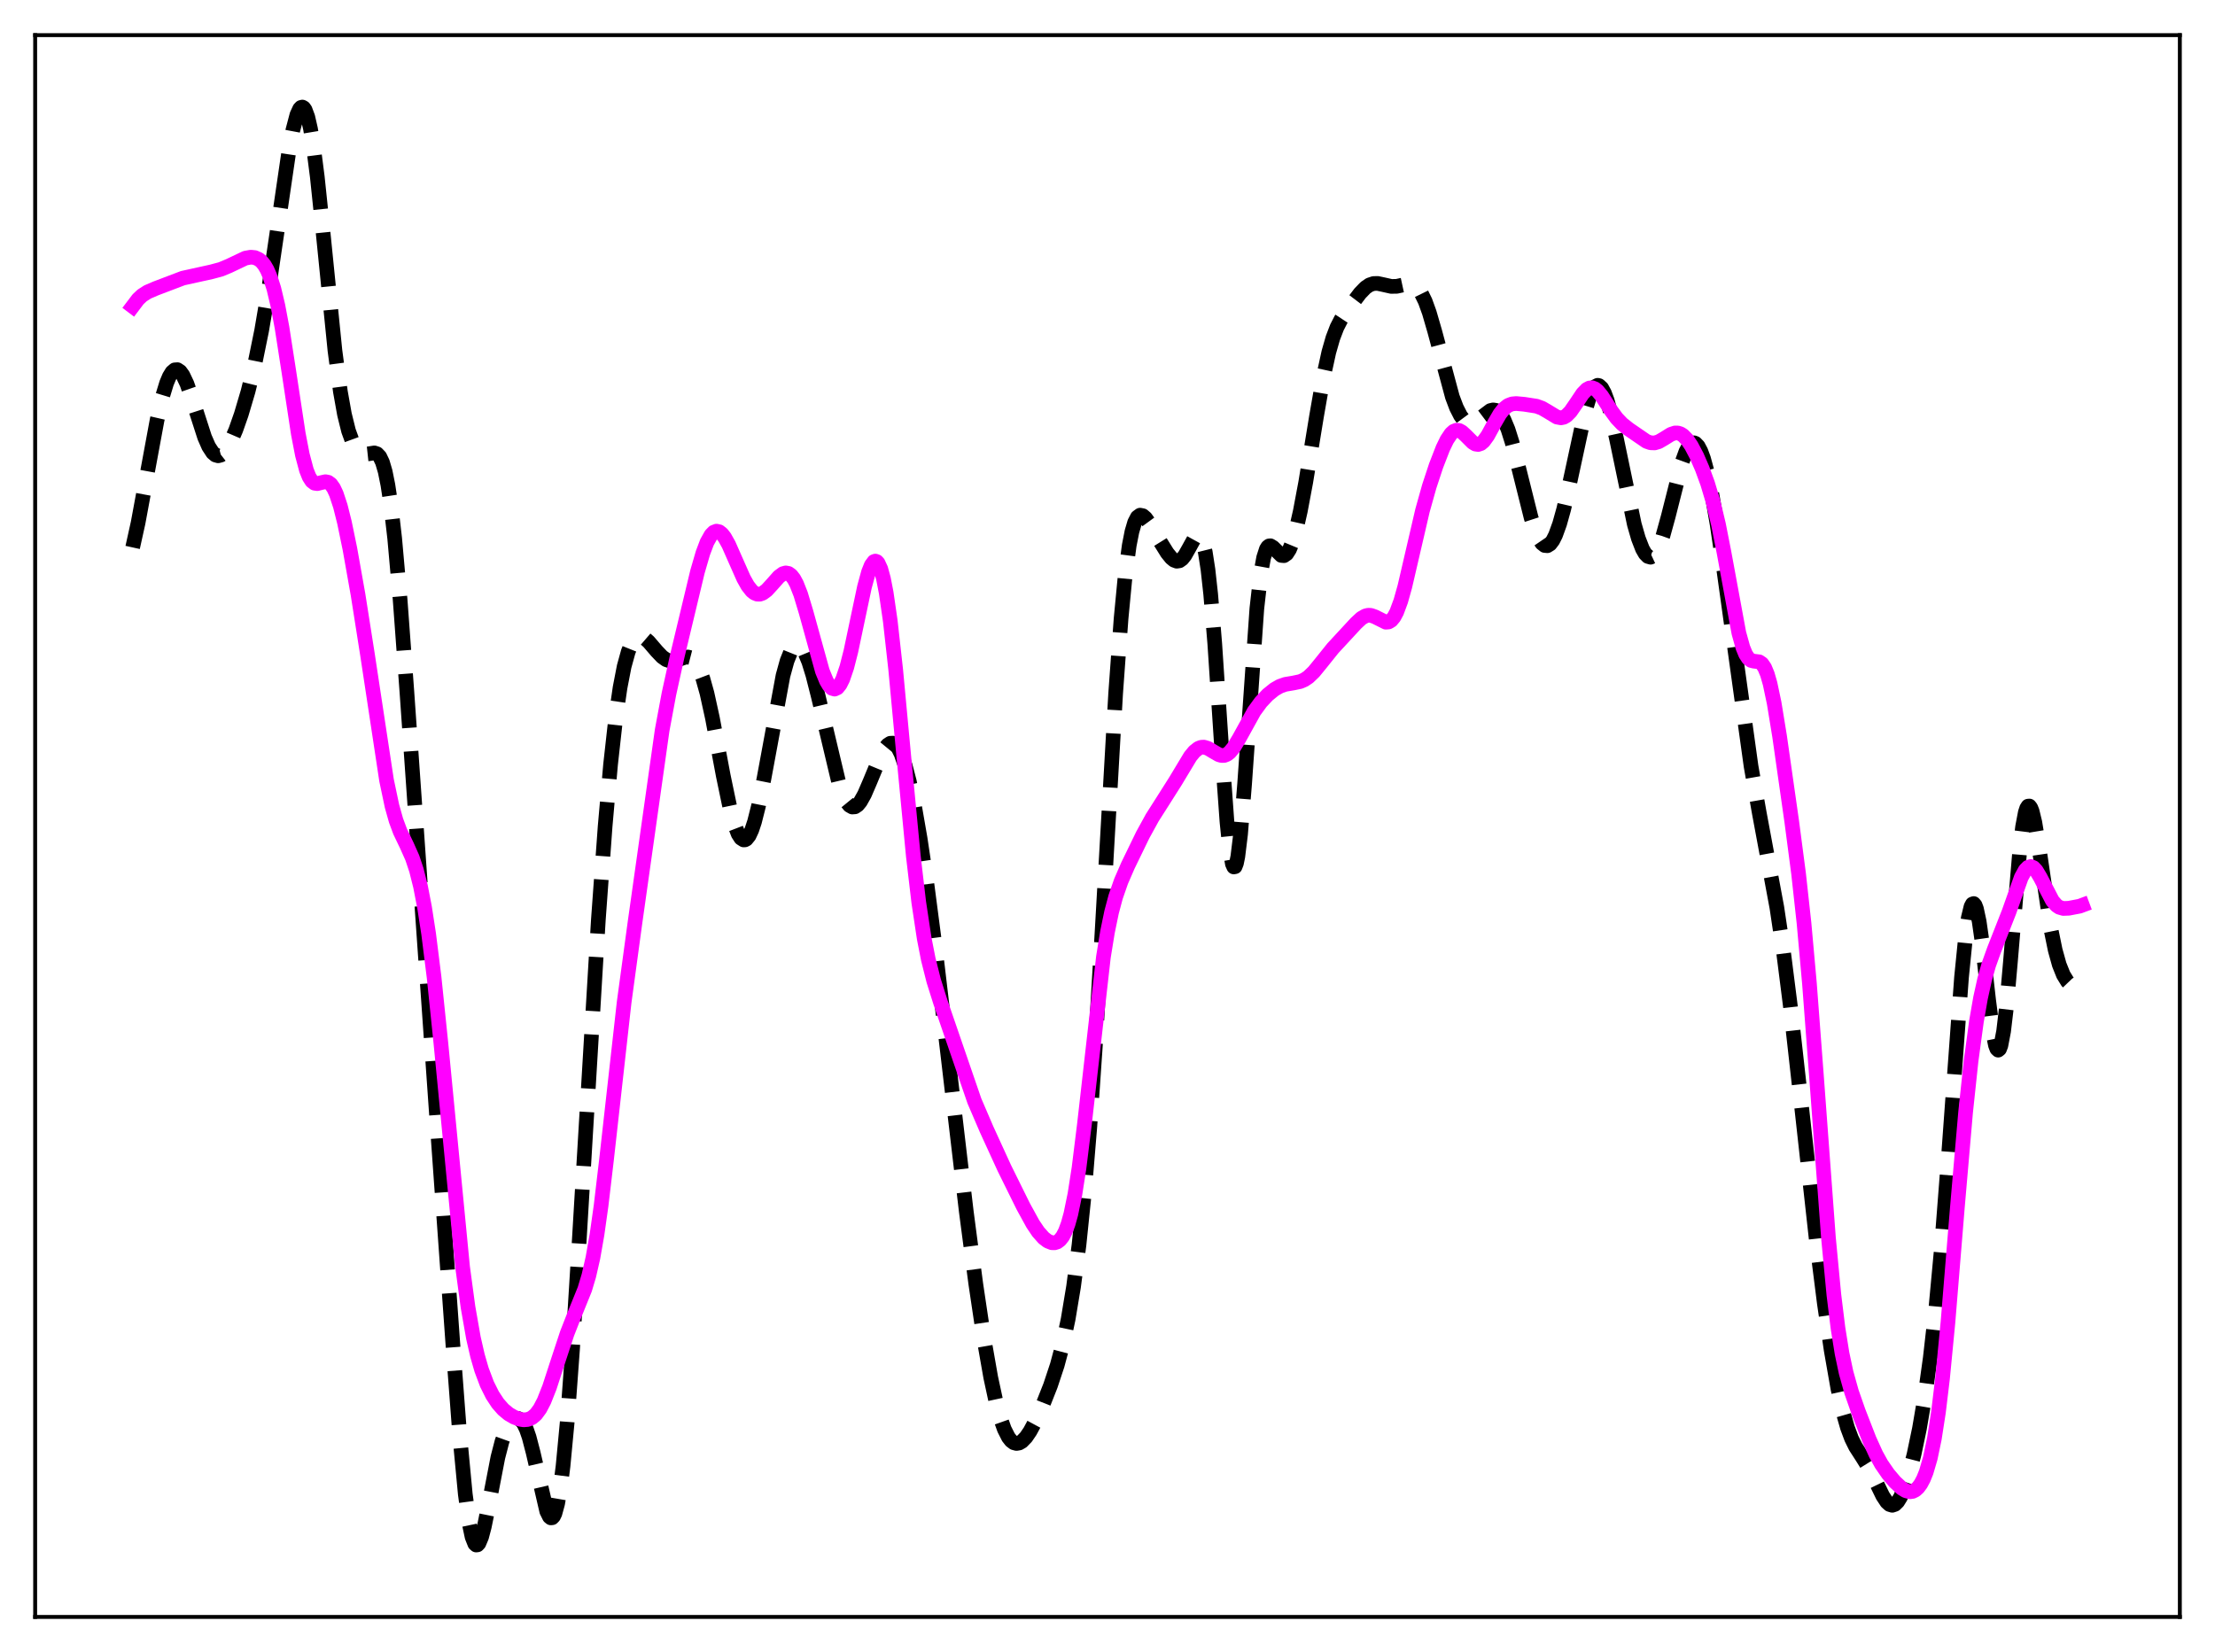 <?xml version="1.0" encoding="utf-8" standalone="no"?>
<!DOCTYPE svg PUBLIC "-//W3C//DTD SVG 1.1//EN"
  "http://www.w3.org/Graphics/SVG/1.1/DTD/svg11.dtd">
<svg xmlns:xlink="http://www.w3.org/1999/xlink" width="453.6pt" height="338.4pt" viewBox="0 0 453.6 338.4" xmlns="http://www.w3.org/2000/svg" version="1.1">
 <defs>
  <style type="text/css">*{stroke-linejoin: round; stroke-linecap: butt}</style>
 </defs>
 <g id="figure_1">
  <g id="patch_1">
   <path d="M 0 338.4 
L 453.6 338.4 
L 453.6 0 
L 0 0 
z
" style="fill: #ffffff"/>
  </g>
  <g id="axes_1">
   <g id="patch_2">
    <path d="M 7.2 331.2 
L 446.4 331.2 
L 446.4 7.2 
L 7.2 7.2 
z
" style="fill: #ffffff"/>
   </g>
   <g id="matplotlib.axis_1"/>
   <g id="matplotlib.axis_2"/>
   <g id="line2d_1">
    <path d="M 27.164 112.132 
L 28.276 107.108 
L 29.944 98.088 
L 32.168 86.045 
L 33.281 81.209 
L 34.115 78.47 
L 34.671 77.139 
L 35.227 76.232 
L 35.783 75.759 
L 36.339 75.719 
L 36.895 76.093 
L 37.451 76.853 
L 38.285 78.615 
L 39.398 81.805 
L 41.9 89.558 
L 42.734 91.46 
L 43.568 92.738 
L 44.124 93.207 
L 44.68 93.364 
L 45.237 93.216 
L 45.793 92.784 
L 46.349 92.092 
L 47.183 90.631 
L 48.295 88.043 
L 49.407 84.874 
L 50.797 80.178 
L 52.188 74.545 
L 53.578 67.724 
L 54.968 59.549 
L 56.636 48.211 
L 59.139 31.12 
L 59.973 26.669 
L 60.807 23.502 
L 61.363 22.295 
L 61.641 22.001 
L 61.919 21.927 
L 62.197 22.081 
L 62.475 22.469 
L 63.031 23.958 
L 63.588 26.396 
L 64.144 29.737 
L 64.978 36.237 
L 66.09 46.908 
L 68.592 71.807 
L 69.705 80.197 
L 70.539 84.871 
L 71.373 88.247 
L 72.207 90.54 
L 73.041 91.985 
L 73.597 92.572 
L 74.153 92.909 
L 74.709 93.036 
L 75.543 92.946 
L 76.656 92.768 
L 77.212 92.949 
L 77.768 93.533 
L 78.324 94.694 
L 78.88 96.59 
L 79.436 99.343 
L 79.992 103.02 
L 80.826 110.277 
L 81.939 122.838 
L 83.329 141.768 
L 89.446 229.148 
L 92.782 275.89 
L 94.172 294.296 
L 95.285 306.056 
L 96.119 312.208 
L 96.675 314.826 
L 97.231 316.222 
L 97.509 316.473 
L 97.787 316.44 
L 98.065 316.141 
L 98.621 314.824 
L 99.177 312.72 
L 100.011 308.602 
L 101.958 298.519 
L 102.792 295.294 
L 103.626 292.983 
L 104.46 291.491 
L 105.016 290.887 
L 105.572 290.573 
L 106.128 290.56 
L 106.685 290.887 
L 107.241 291.604 
L 107.797 292.757 
L 108.353 294.365 
L 109.187 297.567 
L 111.967 309.573 
L 112.523 310.687 
L 112.802 310.912 
L 113.08 310.887 
L 113.358 310.596 
L 113.636 310.023 
L 114.192 307.994 
L 114.748 304.749 
L 115.304 300.295 
L 116.138 291.476 
L 117.25 276.34 
L 118.64 253.779 
L 122.533 188.43 
L 123.923 169.244 
L 125.036 156.585 
L 126.148 146.581 
L 126.982 140.837 
L 127.816 136.521 
L 128.65 133.497 
L 129.206 132.115 
L 129.762 131.174 
L 130.318 130.619 
L 130.874 130.393 
L 131.431 130.442 
L 131.987 130.715 
L 132.821 131.433 
L 134.489 133.376 
L 135.601 134.54 
L 136.435 135.128 
L 137.269 135.399 
L 138.104 135.364 
L 139.216 134.997 
L 140.328 134.62 
L 140.884 134.58 
L 141.44 134.724 
L 141.996 135.111 
L 142.552 135.793 
L 143.108 136.809 
L 143.943 139.002 
L 144.777 141.994 
L 145.889 147.05 
L 148.113 158.883 
L 149.503 165.553 
L 150.338 168.656 
L 151.172 170.83 
L 151.728 171.691 
L 152.284 172.047 
L 152.562 172.031 
L 152.84 171.885 
L 153.396 171.202 
L 153.952 170.014 
L 154.508 168.347 
L 155.342 165.045 
L 156.455 159.464 
L 160.347 138.397 
L 161.181 135.374 
L 162.015 133.295 
L 162.572 132.469 
L 163.128 132.095 
L 163.684 132.167 
L 164.24 132.664 
L 164.796 133.561 
L 165.63 135.577 
L 166.464 138.274 
L 167.576 142.655 
L 171.747 160.215 
L 172.581 162.622 
L 173.415 164.306 
L 173.971 164.986 
L 174.528 165.303 
L 175.084 165.263 
L 175.64 164.886 
L 176.196 164.206 
L 177.03 162.716 
L 178.142 160.142 
L 180.366 154.769 
L 181.201 153.289 
L 181.757 152.614 
L 182.313 152.245 
L 182.869 152.22 
L 183.425 152.568 
L 183.981 153.303 
L 184.537 154.428 
L 185.371 156.826 
L 186.205 160.012 
L 187.318 165.345 
L 188.43 171.749 
L 189.82 181.06 
L 191.488 193.833 
L 193.991 215.084 
L 197.883 248.177 
L 199.83 263.004 
L 201.498 274.221 
L 202.888 282.141 
L 204 287.297 
L 204.834 290.377 
L 205.669 292.742 
L 206.503 294.39 
L 207.059 295.103 
L 207.615 295.524 
L 208.171 295.673 
L 208.727 295.572 
L 209.283 295.246 
L 210.117 294.388 
L 210.951 293.162 
L 212.064 291.094 
L 213.454 288.03 
L 215.122 283.809 
L 216.512 279.615 
L 217.625 275.461 
L 218.737 270.229 
L 219.849 263.548 
L 220.961 255.023 
L 222.073 244.221 
L 223.185 230.755 
L 224.298 214.48 
L 225.688 190.811 
L 228.468 142.05 
L 229.58 126.716 
L 230.415 117.966 
L 231.249 111.725 
L 231.805 108.889 
L 232.361 107.002 
L 232.917 105.93 
L 233.473 105.524 
L 234.029 105.631 
L 234.585 106.107 
L 235.419 107.25 
L 237.366 110.582 
L 239.034 113.263 
L 239.868 114.288 
L 240.424 114.744 
L 240.98 114.955 
L 241.536 114.872 
L 242.092 114.473 
L 242.649 113.772 
L 243.483 112.298 
L 244.595 110.282 
L 245.151 109.728 
L 245.429 109.678 
L 245.707 109.828 
L 245.985 110.21 
L 246.263 110.858 
L 246.819 113.072 
L 247.375 116.658 
L 247.931 121.701 
L 248.766 131.841 
L 250.156 152.91 
L 251.268 168.38 
L 251.824 173.812 
L 252.38 176.966 
L 252.658 177.581 
L 252.936 177.527 
L 253.214 176.804 
L 253.492 175.431 
L 254.048 170.884 
L 254.883 160.496 
L 257.385 124.657 
L 258.219 117.272 
L 258.775 114.212 
L 259.331 112.483 
L 259.609 112.037 
L 259.887 111.82 
L 260.165 111.791 
L 260.721 112.131 
L 262.39 113.768 
L 262.946 113.819 
L 263.502 113.428 
L 264.058 112.561 
L 264.614 111.221 
L 265.448 108.389 
L 266.282 104.708 
L 267.395 98.778 
L 269.619 85.188 
L 271.009 77.24 
L 272.121 72.138 
L 272.955 69.229 
L 273.79 67.049 
L 274.624 65.424 
L 275.736 63.739 
L 278.516 60.074 
L 279.629 58.921 
L 280.463 58.352 
L 281.297 58.074 
L 282.131 58.057 
L 283.243 58.293 
L 284.911 58.666 
L 286.024 58.65 
L 287.692 58.288 
L 288.526 58.183 
L 289.36 58.335 
L 289.916 58.658 
L 290.472 59.207 
L 291.028 60.009 
L 291.863 61.719 
L 292.697 64.023 
L 293.809 67.853 
L 297.423 81.282 
L 298.258 83.496 
L 299.092 85.131 
L 299.648 85.887 
L 300.204 86.381 
L 300.76 86.629 
L 301.316 86.654 
L 301.872 86.49 
L 302.706 85.976 
L 305.209 84.094 
L 305.765 83.96 
L 306.321 84.044 
L 306.877 84.388 
L 307.433 85.023 
L 307.989 85.968 
L 308.823 87.967 
L 309.657 90.605 
L 311.048 96.019 
L 313.55 106.034 
L 314.384 108.6 
L 315.218 110.481 
L 315.774 111.296 
L 316.331 111.734 
L 316.887 111.781 
L 317.443 111.436 
L 317.999 110.704 
L 318.555 109.601 
L 319.389 107.297 
L 320.223 104.307 
L 321.335 99.489 
L 324.672 84.02 
L 325.506 81.299 
L 326.062 80.012 
L 326.618 79.208 
L 327.174 78.921 
L 327.452 78.977 
L 328.008 79.485 
L 328.564 80.503 
L 329.121 81.993 
L 329.955 84.99 
L 331.067 90.026 
L 334.681 107.388 
L 335.516 110.287 
L 336.35 112.438 
L 336.906 113.407 
L 337.462 113.978 
L 338.018 114.137 
L 338.574 113.877 
L 339.13 113.201 
L 339.686 112.125 
L 340.52 109.831 
L 341.633 105.786 
L 344.413 94.81 
L 345.247 92.509 
L 345.803 91.458 
L 346.359 90.845 
L 346.915 90.699 
L 347.194 90.805 
L 347.75 91.379 
L 348.306 92.426 
L 348.862 93.934 
L 349.696 97.003 
L 350.53 100.954 
L 351.642 107.394 
L 353.032 116.89 
L 358.593 156.965 
L 360.262 166.449 
L 363.876 185.903 
L 365.266 195.222 
L 366.657 206.201 
L 368.603 223.653 
L 371.94 253.857 
L 373.608 267.04 
L 374.998 276.569 
L 376.388 284.506 
L 377.5 289.512 
L 378.335 292.427 
L 379.169 294.663 
L 380.003 296.349 
L 381.393 298.505 
L 382.783 300.744 
L 384.174 303.553 
L 385.564 306.414 
L 386.398 307.674 
L 386.954 308.171 
L 387.51 308.335 
L 388.066 308.145 
L 388.622 307.596 
L 389.178 306.705 
L 390.012 304.782 
L 390.847 302.233 
L 391.959 297.95 
L 393.071 292.632 
L 394.183 286.112 
L 395.295 278.116 
L 396.407 268.295 
L 397.52 256.325 
L 398.91 238.357 
L 401.69 200.2 
L 402.524 191.867 
L 403.081 187.992 
L 403.637 185.694 
L 403.915 185.174 
L 404.193 185.079 
L 404.471 185.405 
L 404.749 186.139 
L 405.305 188.738 
L 405.861 192.605 
L 407.251 204.924 
L 408.085 211.361 
L 408.641 214.099 
L 408.92 214.837 
L 409.198 215.105 
L 409.476 214.88 
L 409.754 214.154 
L 410.31 211.232 
L 410.866 206.54 
L 411.7 197.088 
L 413.646 173.832 
L 414.202 169.321 
L 414.758 166.391 
L 415.037 165.552 
L 415.315 165.126 
L 415.593 165.099 
L 415.871 165.449 
L 416.149 166.147 
L 416.705 168.439 
L 417.539 173.498 
L 420.041 190.524 
L 420.875 194.605 
L 421.71 197.606 
L 422.544 199.688 
L 423.378 201.049 
L 423.934 201.63 
L 424.49 201.97 
L 425.046 202.064 
L 425.602 201.883 
L 426.158 201.385 
L 426.436 201.002 
L 426.436 201.002 
" clip-path="url(#p4ddf4fac53)" style="fill: none; stroke-dasharray: 11.1,4.8; stroke-dashoffset: 0; stroke: #000000; stroke-width: 3"/>
   </g>
   <g id="line2d_2">
    <path d="M 27.164 62.767 
L 28.276 61.298 
L 29.11 60.514 
L 30.222 59.802 
L 31.89 59.084 
L 37.451 56.971 
L 43.29 55.684 
L 45.237 55.162 
L 46.905 54.465 
L 50.241 52.877 
L 51.354 52.676 
L 52.188 52.761 
L 53.022 53.136 
L 53.578 53.6 
L 54.134 54.284 
L 54.69 55.236 
L 55.246 56.507 
L 56.08 59.109 
L 56.914 62.635 
L 57.749 67.078 
L 59.139 76.03 
L 61.085 88.832 
L 61.919 93.154 
L 62.753 96.297 
L 63.309 97.692 
L 63.866 98.56 
L 64.422 98.979 
L 64.978 99.062 
L 65.812 98.852 
L 66.646 98.669 
L 67.202 98.778 
L 67.758 99.191 
L 68.314 99.974 
L 68.87 101.16 
L 69.705 103.69 
L 70.539 107.021 
L 71.651 112.413 
L 73.319 121.796 
L 75.265 134.152 
L 79.158 159.82 
L 80.27 165.1 
L 81.104 168.068 
L 81.939 170.317 
L 83.329 173.222 
L 84.441 175.722 
L 85.275 178.223 
L 86.109 181.547 
L 86.943 185.866 
L 87.777 191.265 
L 88.89 200.145 
L 90.28 213.594 
L 94.729 259.492 
L 95.841 267.737 
L 96.953 274.06 
L 97.787 277.699 
L 98.621 280.581 
L 99.733 283.539 
L 100.846 285.767 
L 101.958 287.457 
L 103.07 288.72 
L 104.182 289.64 
L 105.294 290.288 
L 106.406 290.698 
L 107.241 290.831 
L 108.075 290.762 
L 108.909 290.416 
L 109.743 289.71 
L 110.577 288.573 
L 111.411 286.972 
L 112.523 284.166 
L 114.192 279.045 
L 116.138 273.137 
L 117.528 269.588 
L 119.753 264.089 
L 120.587 261.302 
L 121.421 257.649 
L 122.255 252.901 
L 123.089 246.987 
L 124.201 237.567 
L 127.816 205.299 
L 130.04 188.949 
L 135.601 149.571 
L 136.991 142.115 
L 138.66 134.526 
L 142.83 117.109 
L 143.943 113.284 
L 144.777 111.076 
L 145.611 109.579 
L 146.167 109.013 
L 146.723 108.796 
L 147.279 108.918 
L 147.835 109.354 
L 148.391 110.068 
L 149.225 111.561 
L 150.616 114.713 
L 152.284 118.483 
L 153.118 119.97 
L 153.952 121.036 
L 154.508 121.48 
L 155.064 121.703 
L 155.62 121.71 
L 156.177 121.515 
L 157.011 120.902 
L 158.123 119.689 
L 159.513 118.121 
L 160.347 117.506 
L 160.903 117.349 
L 161.459 117.451 
L 162.015 117.847 
L 162.572 118.559 
L 163.128 119.592 
L 163.962 121.71 
L 165.074 125.399 
L 168.411 137.463 
L 169.245 139.486 
L 169.801 140.422 
L 170.357 140.985 
L 170.913 141.151 
L 171.469 140.899 
L 172.025 140.218 
L 172.581 139.107 
L 173.415 136.665 
L 174.249 133.404 
L 175.64 126.796 
L 177.03 120.223 
L 177.864 117.168 
L 178.42 115.776 
L 178.976 115.031 
L 179.254 114.929 
L 179.532 115.02 
L 179.81 115.311 
L 180.366 116.511 
L 180.923 118.549 
L 181.479 121.417 
L 182.313 127.179 
L 183.425 137.163 
L 185.093 155.027 
L 187.04 175.391 
L 188.152 184.854 
L 189.264 192.224 
L 190.098 196.486 
L 191.21 200.908 
L 192.6 205.313 
L 199.552 225.534 
L 202.054 231.357 
L 205.669 239.253 
L 209.561 247.131 
L 211.508 250.681 
L 212.62 252.334 
L 213.732 253.587 
L 214.566 254.22 
L 215.4 254.551 
L 215.956 254.57 
L 216.512 254.394 
L 217.068 253.977 
L 217.625 253.264 
L 218.181 252.188 
L 218.737 250.682 
L 219.293 248.678 
L 220.127 244.628 
L 220.961 239.272 
L 222.073 230.302 
L 225.966 196.021 
L 226.8 190.887 
L 227.634 186.847 
L 228.468 183.717 
L 229.58 180.519 
L 230.971 177.314 
L 234.029 171.016 
L 235.975 167.472 
L 238.2 163.978 
L 240.702 160.026 
L 243.761 154.945 
L 244.595 153.933 
L 245.429 153.276 
L 245.985 153.065 
L 246.541 153.035 
L 247.375 153.285 
L 248.488 153.957 
L 249.6 154.595 
L 250.156 154.752 
L 250.712 154.738 
L 251.268 154.523 
L 251.824 154.099 
L 252.658 153.095 
L 253.77 151.241 
L 256.829 145.704 
L 258.219 143.803 
L 259.609 142.323 
L 261 141.199 
L 262.112 140.566 
L 263.224 140.176 
L 264.892 139.895 
L 266.282 139.601 
L 267.117 139.238 
L 267.951 138.675 
L 269.063 137.605 
L 270.453 135.903 
L 272.955 132.782 
L 277.682 127.67 
L 278.794 126.639 
L 279.629 126.156 
L 280.185 126.02 
L 280.741 126.042 
L 281.575 126.339 
L 283.799 127.452 
L 284.355 127.402 
L 284.911 127.07 
L 285.468 126.401 
L 286.024 125.364 
L 286.858 123.117 
L 287.692 120.138 
L 289.082 114.154 
L 291.306 104.571 
L 292.697 99.613 
L 294.087 95.4 
L 295.477 91.814 
L 296.311 90.089 
L 297.145 88.843 
L 297.701 88.34 
L 298.258 88.12 
L 298.814 88.176 
L 299.37 88.475 
L 300.204 89.241 
L 301.594 90.633 
L 302.15 90.96 
L 302.706 91.047 
L 303.262 90.858 
L 303.818 90.391 
L 304.653 89.242 
L 306.043 86.693 
L 307.155 84.78 
L 307.989 83.721 
L 308.823 83.053 
L 309.657 82.733 
L 310.492 82.657 
L 312.16 82.81 
L 314.662 83.2 
L 315.774 83.607 
L 316.887 84.25 
L 318.833 85.431 
L 319.667 85.587 
L 320.223 85.471 
L 320.779 85.154 
L 321.613 84.313 
L 322.726 82.703 
L 324.116 80.622 
L 324.95 79.765 
L 325.506 79.471 
L 326.062 79.43 
L 326.618 79.643 
L 327.174 80.09 
L 328.008 81.106 
L 329.955 84.134 
L 331.067 85.658 
L 332.179 86.826 
L 333.569 87.93 
L 337.184 90.408 
L 338.018 90.697 
L 338.852 90.723 
L 339.686 90.474 
L 340.798 89.827 
L 342.189 88.959 
L 343.023 88.684 
L 343.579 88.684 
L 344.135 88.856 
L 344.691 89.211 
L 345.525 90.078 
L 346.359 91.311 
L 347.472 93.424 
L 348.584 95.987 
L 349.696 99.034 
L 350.808 102.756 
L 351.92 107.402 
L 353.032 113.055 
L 356.091 129.65 
L 356.925 132.653 
L 357.481 134.006 
L 358.037 134.856 
L 358.593 135.284 
L 359.149 135.426 
L 360.262 135.565 
L 360.818 135.945 
L 361.374 136.754 
L 361.93 138.101 
L 362.486 140.037 
L 363.32 144.001 
L 364.432 150.804 
L 366.935 168.363 
L 368.325 178.978 
L 369.437 189.103 
L 370.549 201.46 
L 371.94 219.813 
L 374.442 253.539 
L 375.554 265.225 
L 376.388 272.009 
L 377.222 277.214 
L 378.057 281.155 
L 379.169 285.118 
L 380.559 289.101 
L 382.783 294.824 
L 384.174 297.896 
L 385.286 299.909 
L 386.676 301.924 
L 388.066 303.56 
L 389.456 304.849 
L 390.291 305.36 
L 391.125 305.566 
L 391.681 305.491 
L 392.237 305.215 
L 392.793 304.714 
L 393.349 303.959 
L 393.905 302.913 
L 394.461 301.529 
L 395.295 298.681 
L 396.129 294.687 
L 396.964 289.302 
L 397.798 282.381 
L 398.91 270.88 
L 400.856 247.14 
L 402.524 227.863 
L 403.637 217.406 
L 404.749 209.204 
L 405.583 204.423 
L 406.417 200.645 
L 407.251 197.674 
L 408.363 194.571 
L 411.422 186.783 
L 413.924 179.726 
L 414.758 178.21 
L 415.315 177.649 
L 415.871 177.488 
L 416.427 177.722 
L 416.983 178.311 
L 417.817 179.704 
L 420.319 184.515 
L 421.154 185.466 
L 421.71 185.841 
L 422.544 186.084 
L 423.656 186.042 
L 425.88 185.618 
L 426.436 185.411 
L 426.436 185.411 
" clip-path="url(#p4ddf4fac53)" style="fill: none; stroke: #ff00ff; stroke-width: 3; stroke-linecap: square"/>
   </g>
   <g id="patch_3">
    <path d="M 7.2 331.2 
L 7.2 7.2 
" style="fill: none; stroke: #000000; stroke-width: 0.8; stroke-linejoin: miter; stroke-linecap: square"/>
   </g>
   <g id="patch_4">
    <path d="M 446.4 331.2 
L 446.4 7.2 
" style="fill: none; stroke: #000000; stroke-width: 0.8; stroke-linejoin: miter; stroke-linecap: square"/>
   </g>
   <g id="patch_5">
    <path d="M 7.2 331.2 
L 446.4 331.2 
" style="fill: none; stroke: #000000; stroke-width: 0.8; stroke-linejoin: miter; stroke-linecap: square"/>
   </g>
   <g id="patch_6">
    <path d="M 7.2 7.2 
L 446.4 7.2 
" style="fill: none; stroke: #000000; stroke-width: 0.8; stroke-linejoin: miter; stroke-linecap: square"/>
   </g>
  </g>
 </g>
 <defs>
  <clipPath id="p4ddf4fac53">
   <rect x="7.2" y="7.2" width="439.2" height="324"/>
  </clipPath>
 </defs>
</svg>
